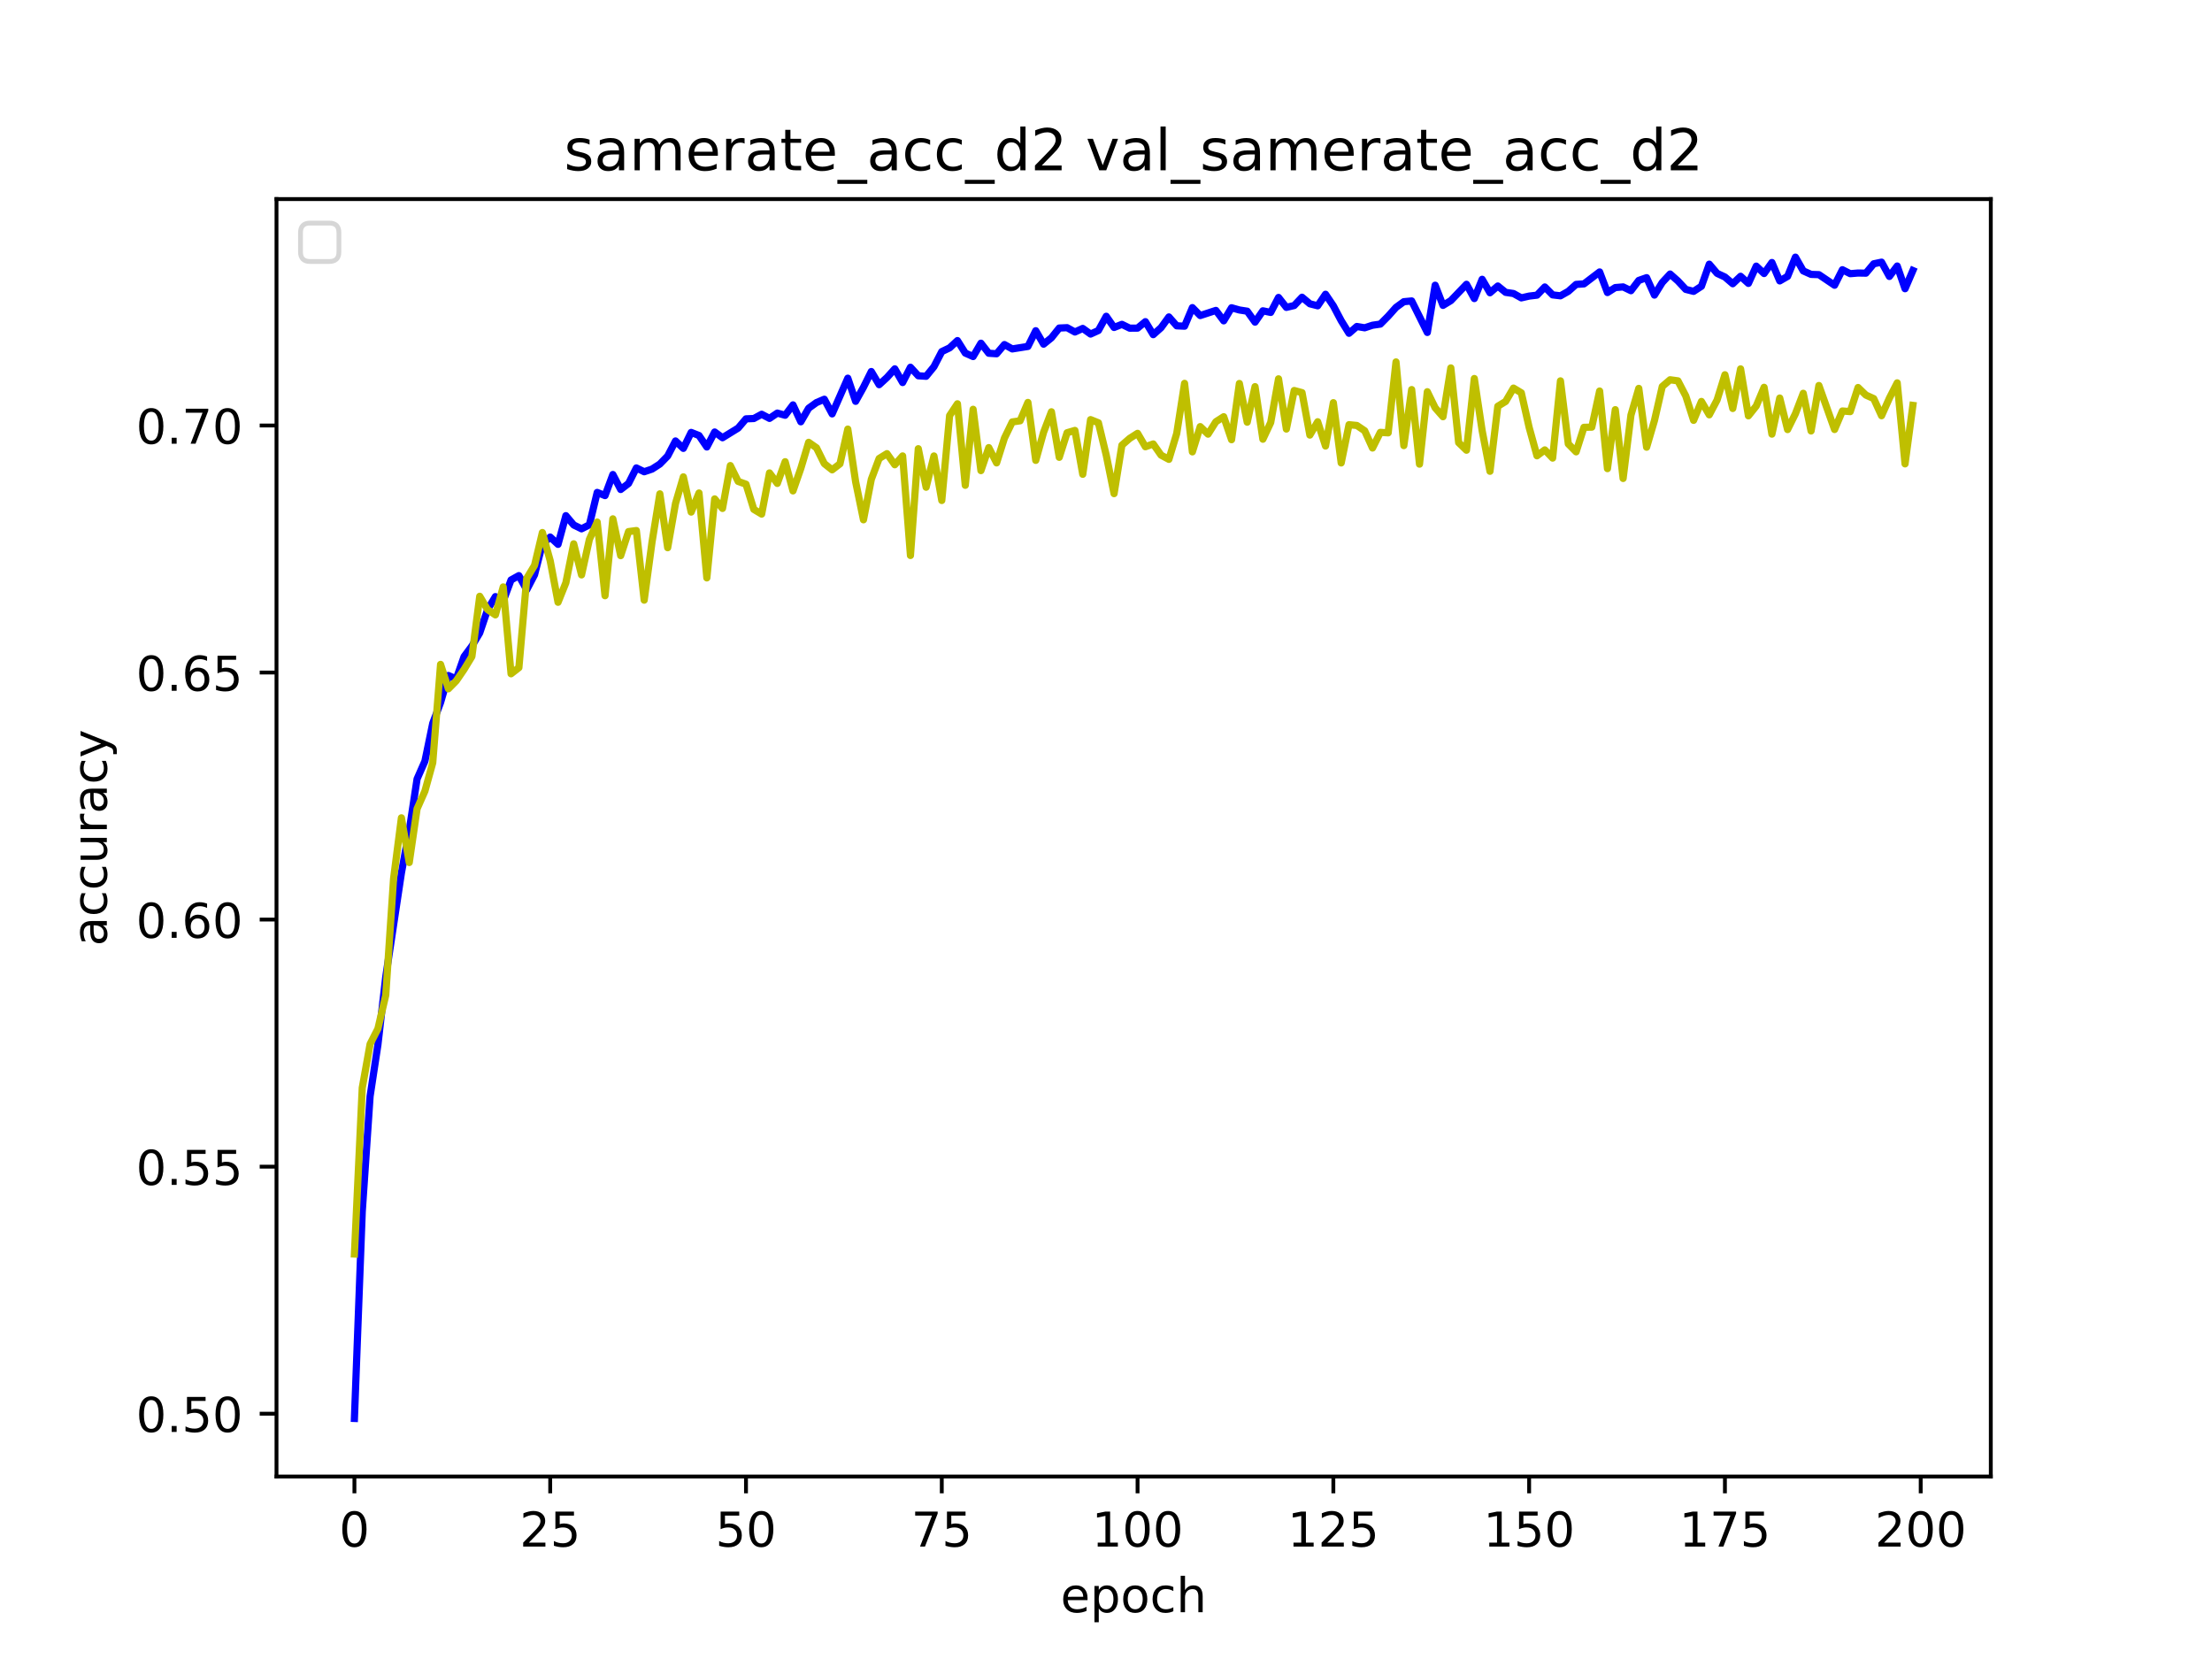 <?xml version="1.0" encoding="utf-8" standalone="no"?>
<!DOCTYPE svg PUBLIC "-//W3C//DTD SVG 1.1//EN"
  "http://www.w3.org/Graphics/SVG/1.1/DTD/svg11.dtd">
<!-- Created with matplotlib (http://matplotlib.org/) -->
<svg height="345.6pt" version="1.1" viewBox="0 0 460.8 345.6" width="460.8pt" xmlns="http://www.w3.org/2000/svg" xmlns:xlink="http://www.w3.org/1999/xlink">
 <defs>
  <style type="text/css">
*{stroke-linecap:butt;stroke-linejoin:round;}
  </style>
 </defs>
 <g id="figure_1">
  <g id="patch_1">
   <path d="M 0 345.6 
L 460.8 345.6 
L 460.8 0 
L 0 0 
z
" style="fill:#ffffff;"/>
  </g>
  <g id="axes_1">
   <g id="patch_2">
    <path d="M 57.6 307.584 
L 414.72 307.584 
L 414.72 41.472 
L 57.6 41.472 
z
" style="fill:#ffffff;"/>
   </g>
   <g id="matplotlib.axis_1">
    <g id="xtick_1">
     <g id="line2d_1">
      <defs>
       <path d="M 0 0 
L 0 3.5 
" id="me3e38422ef" style="stroke:#000000;stroke-width:0.8;"/>
      </defs>
      <g>
       <use style="stroke:#000000;stroke-width:0.8;" x="73.833" xlink:href="#me3e38422ef" y="307.584"/>
      </g>
     </g>
     <g id="text_1">
      <!-- 0 -->
      <defs>
       <path d="M 31.781 66.406 
Q 24.172 66.406 20.328 58.906 
Q 16.5 51.422 16.5 36.375 
Q 16.5 21.391 20.328 13.891 
Q 24.172 6.391 31.781 6.391 
Q 39.453 6.391 43.281 13.891 
Q 47.125 21.391 47.125 36.375 
Q 47.125 51.422 43.281 58.906 
Q 39.453 66.406 31.781 66.406 
z
M 31.781 74.219 
Q 44.047 74.219 50.516 64.516 
Q 56.984 54.828 56.984 36.375 
Q 56.984 17.969 50.516 8.266 
Q 44.047 -1.422 31.781 -1.422 
Q 19.531 -1.422 13.062 8.266 
Q 6.594 17.969 6.594 36.375 
Q 6.594 54.828 13.062 64.516 
Q 19.531 74.219 31.781 74.219 
z
" id="DejaVuSans-30"/>
      </defs>
      <g transform="translate(70.651 322.182)scale(0.1 -0.1)">
       <use xlink:href="#DejaVuSans-30"/>
      </g>
     </g>
    </g>
    <g id="xtick_2">
     <g id="line2d_2">
      <g>
       <use style="stroke:#000000;stroke-width:0.8;" x="114.618" xlink:href="#me3e38422ef" y="307.584"/>
      </g>
     </g>
     <g id="text_2">
      <!-- 25 -->
      <defs>
       <path d="M 19.188 8.297 
L 53.609 8.297 
L 53.609 0 
L 7.328 0 
L 7.328 8.297 
Q 12.938 14.109 22.625 23.891 
Q 32.328 33.688 34.812 36.531 
Q 39.547 41.844 41.422 45.531 
Q 43.312 49.219 43.312 52.781 
Q 43.312 58.594 39.234 62.25 
Q 35.156 65.922 28.609 65.922 
Q 23.969 65.922 18.812 64.312 
Q 13.672 62.703 7.812 59.422 
L 7.812 69.391 
Q 13.766 71.781 18.938 73 
Q 24.125 74.219 28.422 74.219 
Q 39.75 74.219 46.484 68.547 
Q 53.219 62.891 53.219 53.422 
Q 53.219 48.922 51.531 44.891 
Q 49.859 40.875 45.406 35.406 
Q 44.188 33.984 37.641 27.219 
Q 31.109 20.453 19.188 8.297 
z
" id="DejaVuSans-32"/>
       <path d="M 10.797 72.906 
L 49.516 72.906 
L 49.516 64.594 
L 19.828 64.594 
L 19.828 46.734 
Q 21.969 47.469 24.109 47.828 
Q 26.266 48.188 28.422 48.188 
Q 40.625 48.188 47.75 41.5 
Q 54.891 34.812 54.891 23.391 
Q 54.891 11.625 47.562 5.094 
Q 40.234 -1.422 26.906 -1.422 
Q 22.312 -1.422 17.547 -0.641 
Q 12.797 0.141 7.719 1.703 
L 7.719 11.625 
Q 12.109 9.234 16.797 8.062 
Q 21.484 6.891 26.703 6.891 
Q 35.156 6.891 40.078 11.328 
Q 45.016 15.766 45.016 23.391 
Q 45.016 31 40.078 35.438 
Q 35.156 39.891 26.703 39.891 
Q 22.75 39.891 18.812 39.016 
Q 14.891 38.141 10.797 36.281 
z
" id="DejaVuSans-35"/>
      </defs>
      <g transform="translate(108.256 322.182)scale(0.1 -0.1)">
       <use xlink:href="#DejaVuSans-32"/>
       <use x="63.623" xlink:href="#DejaVuSans-35"/>
      </g>
     </g>
    </g>
    <g id="xtick_3">
     <g id="line2d_3">
      <g>
       <use style="stroke:#000000;stroke-width:0.8;" x="155.404" xlink:href="#me3e38422ef" y="307.584"/>
      </g>
     </g>
     <g id="text_3">
      <!-- 50 -->
      <g transform="translate(149.042 322.182)scale(0.1 -0.1)">
       <use xlink:href="#DejaVuSans-35"/>
       <use x="63.623" xlink:href="#DejaVuSans-30"/>
      </g>
     </g>
    </g>
    <g id="xtick_4">
     <g id="line2d_4">
      <g>
       <use style="stroke:#000000;stroke-width:0.8;" x="196.19" xlink:href="#me3e38422ef" y="307.584"/>
      </g>
     </g>
     <g id="text_4">
      <!-- 75 -->
      <defs>
       <path d="M 8.203 72.906 
L 55.078 72.906 
L 55.078 68.703 
L 28.609 0 
L 18.312 0 
L 43.219 64.594 
L 8.203 64.594 
z
" id="DejaVuSans-37"/>
      </defs>
      <g transform="translate(189.827 322.182)scale(0.1 -0.1)">
       <use xlink:href="#DejaVuSans-37"/>
       <use x="63.623" xlink:href="#DejaVuSans-35"/>
      </g>
     </g>
    </g>
    <g id="xtick_5">
     <g id="line2d_5">
      <g>
       <use style="stroke:#000000;stroke-width:0.8;" x="236.976" xlink:href="#me3e38422ef" y="307.584"/>
      </g>
     </g>
     <g id="text_5">
      <!-- 100 -->
      <defs>
       <path d="M 12.406 8.297 
L 28.516 8.297 
L 28.516 63.922 
L 10.984 60.406 
L 10.984 69.391 
L 28.422 72.906 
L 38.281 72.906 
L 38.281 8.297 
L 54.391 8.297 
L 54.391 0 
L 12.406 0 
z
" id="DejaVuSans-31"/>
      </defs>
      <g transform="translate(227.432 322.182)scale(0.1 -0.1)">
       <use xlink:href="#DejaVuSans-31"/>
       <use x="63.623" xlink:href="#DejaVuSans-30"/>
       <use x="127.246" xlink:href="#DejaVuSans-30"/>
      </g>
     </g>
    </g>
    <g id="xtick_6">
     <g id="line2d_6">
      <g>
       <use style="stroke:#000000;stroke-width:0.8;" x="277.761" xlink:href="#me3e38422ef" y="307.584"/>
      </g>
     </g>
     <g id="text_6">
      <!-- 125 -->
      <g transform="translate(268.218 322.182)scale(0.1 -0.1)">
       <use xlink:href="#DejaVuSans-31"/>
       <use x="63.623" xlink:href="#DejaVuSans-32"/>
       <use x="127.246" xlink:href="#DejaVuSans-35"/>
      </g>
     </g>
    </g>
    <g id="xtick_7">
     <g id="line2d_7">
      <g>
       <use style="stroke:#000000;stroke-width:0.8;" x="318.547" xlink:href="#me3e38422ef" y="307.584"/>
      </g>
     </g>
     <g id="text_7">
      <!-- 150 -->
      <g transform="translate(309.003 322.182)scale(0.1 -0.1)">
       <use xlink:href="#DejaVuSans-31"/>
       <use x="63.623" xlink:href="#DejaVuSans-35"/>
       <use x="127.246" xlink:href="#DejaVuSans-30"/>
      </g>
     </g>
    </g>
    <g id="xtick_8">
     <g id="line2d_8">
      <g>
       <use style="stroke:#000000;stroke-width:0.8;" x="359.333" xlink:href="#me3e38422ef" y="307.584"/>
      </g>
     </g>
     <g id="text_8">
      <!-- 175 -->
      <g transform="translate(349.789 322.182)scale(0.1 -0.1)">
       <use xlink:href="#DejaVuSans-31"/>
       <use x="63.623" xlink:href="#DejaVuSans-37"/>
       <use x="127.246" xlink:href="#DejaVuSans-35"/>
      </g>
     </g>
    </g>
    <g id="xtick_9">
     <g id="line2d_9">
      <g>
       <use style="stroke:#000000;stroke-width:0.8;" x="400.119" xlink:href="#me3e38422ef" y="307.584"/>
      </g>
     </g>
     <g id="text_9">
      <!-- 200 -->
      <g transform="translate(390.575 322.182)scale(0.1 -0.1)">
       <use xlink:href="#DejaVuSans-32"/>
       <use x="63.623" xlink:href="#DejaVuSans-30"/>
       <use x="127.246" xlink:href="#DejaVuSans-30"/>
      </g>
     </g>
    </g>
    <g id="text_10">
     <!-- epoch -->
     <defs>
      <path d="M 56.203 29.594 
L 56.203 25.203 
L 14.891 25.203 
Q 15.484 15.922 20.484 11.062 
Q 25.484 6.203 34.422 6.203 
Q 39.594 6.203 44.453 7.469 
Q 49.312 8.734 54.109 11.281 
L 54.109 2.781 
Q 49.266 0.734 44.188 -0.344 
Q 39.109 -1.422 33.891 -1.422 
Q 20.797 -1.422 13.156 6.188 
Q 5.516 13.812 5.516 26.812 
Q 5.516 40.234 12.766 48.109 
Q 20.016 56 32.328 56 
Q 43.359 56 49.781 48.891 
Q 56.203 41.797 56.203 29.594 
z
M 47.219 32.234 
Q 47.125 39.594 43.094 43.984 
Q 39.062 48.391 32.422 48.391 
Q 24.906 48.391 20.391 44.141 
Q 15.875 39.891 15.188 32.172 
z
" id="DejaVuSans-65"/>
      <path d="M 18.109 8.203 
L 18.109 -20.797 
L 9.078 -20.797 
L 9.078 54.688 
L 18.109 54.688 
L 18.109 46.391 
Q 20.953 51.266 25.266 53.625 
Q 29.594 56 35.594 56 
Q 45.562 56 51.781 48.094 
Q 58.016 40.188 58.016 27.297 
Q 58.016 14.406 51.781 6.484 
Q 45.562 -1.422 35.594 -1.422 
Q 29.594 -1.422 25.266 0.953 
Q 20.953 3.328 18.109 8.203 
z
M 48.688 27.297 
Q 48.688 37.203 44.609 42.844 
Q 40.531 48.484 33.406 48.484 
Q 26.266 48.484 22.188 42.844 
Q 18.109 37.203 18.109 27.297 
Q 18.109 17.391 22.188 11.75 
Q 26.266 6.109 33.406 6.109 
Q 40.531 6.109 44.609 11.75 
Q 48.688 17.391 48.688 27.297 
z
" id="DejaVuSans-70"/>
      <path d="M 30.609 48.391 
Q 23.391 48.391 19.188 42.75 
Q 14.984 37.109 14.984 27.297 
Q 14.984 17.484 19.156 11.844 
Q 23.344 6.203 30.609 6.203 
Q 37.797 6.203 41.984 11.859 
Q 46.188 17.531 46.188 27.297 
Q 46.188 37.016 41.984 42.703 
Q 37.797 48.391 30.609 48.391 
z
M 30.609 56 
Q 42.328 56 49.016 48.375 
Q 55.719 40.766 55.719 27.297 
Q 55.719 13.875 49.016 6.219 
Q 42.328 -1.422 30.609 -1.422 
Q 18.844 -1.422 12.172 6.219 
Q 5.516 13.875 5.516 27.297 
Q 5.516 40.766 12.172 48.375 
Q 18.844 56 30.609 56 
z
" id="DejaVuSans-6f"/>
      <path d="M 48.781 52.594 
L 48.781 44.188 
Q 44.969 46.297 41.141 47.344 
Q 37.312 48.391 33.406 48.391 
Q 24.656 48.391 19.812 42.844 
Q 14.984 37.312 14.984 27.297 
Q 14.984 17.281 19.812 11.734 
Q 24.656 6.203 33.406 6.203 
Q 37.312 6.203 41.141 7.25 
Q 44.969 8.297 48.781 10.406 
L 48.781 2.094 
Q 45.016 0.344 40.984 -0.531 
Q 36.969 -1.422 32.422 -1.422 
Q 20.062 -1.422 12.781 6.344 
Q 5.516 14.109 5.516 27.297 
Q 5.516 40.672 12.859 48.328 
Q 20.219 56 33.016 56 
Q 37.156 56 41.109 55.141 
Q 45.062 54.297 48.781 52.594 
z
" id="DejaVuSans-63"/>
      <path d="M 54.891 33.016 
L 54.891 0 
L 45.906 0 
L 45.906 32.719 
Q 45.906 40.484 42.875 44.328 
Q 39.844 48.188 33.797 48.188 
Q 26.516 48.188 22.312 43.547 
Q 18.109 38.922 18.109 30.906 
L 18.109 0 
L 9.078 0 
L 9.078 75.984 
L 18.109 75.984 
L 18.109 46.188 
Q 21.344 51.125 25.703 53.562 
Q 30.078 56 35.797 56 
Q 45.219 56 50.047 50.172 
Q 54.891 44.344 54.891 33.016 
z
" id="DejaVuSans-68"/>
     </defs>
     <g transform="translate(220.932 335.861)scale(0.1 -0.1)">
      <use xlink:href="#DejaVuSans-65"/>
      <use x="61.523" xlink:href="#DejaVuSans-70"/>
      <use x="125" xlink:href="#DejaVuSans-6f"/>
      <use x="186.182" xlink:href="#DejaVuSans-63"/>
      <use x="241.162" xlink:href="#DejaVuSans-68"/>
     </g>
    </g>
   </g>
   <g id="matplotlib.axis_2">
    <g id="ytick_1">
     <g id="line2d_10">
      <defs>
       <path d="M 0 0 
L -3.5 0 
" id="m4f8cef7cf8" style="stroke:#000000;stroke-width:0.8;"/>
      </defs>
      <g>
       <use style="stroke:#000000;stroke-width:0.8;" x="57.6" xlink:href="#m4f8cef7cf8" y="294.5"/>
      </g>
     </g>
     <g id="text_11">
      <!-- 0.50 -->
      <defs>
       <path d="M 10.688 12.406 
L 21 12.406 
L 21 0 
L 10.688 0 
z
" id="DejaVuSans-2e"/>
      </defs>
      <g transform="translate(28.334 298.299)scale(0.1 -0.1)">
       <use xlink:href="#DejaVuSans-30"/>
       <use x="63.623" xlink:href="#DejaVuSans-2e"/>
       <use x="95.41" xlink:href="#DejaVuSans-35"/>
       <use x="159.033" xlink:href="#DejaVuSans-30"/>
      </g>
     </g>
    </g>
    <g id="ytick_2">
     <g id="line2d_11">
      <g>
       <use style="stroke:#000000;stroke-width:0.8;" x="57.6" xlink:href="#m4f8cef7cf8" y="243.033"/>
      </g>
     </g>
     <g id="text_12">
      <!-- 0.55 -->
      <g transform="translate(28.334 246.833)scale(0.1 -0.1)">
       <use xlink:href="#DejaVuSans-30"/>
       <use x="63.623" xlink:href="#DejaVuSans-2e"/>
       <use x="95.41" xlink:href="#DejaVuSans-35"/>
       <use x="159.033" xlink:href="#DejaVuSans-35"/>
      </g>
     </g>
    </g>
    <g id="ytick_3">
     <g id="line2d_12">
      <g>
       <use style="stroke:#000000;stroke-width:0.8;" x="57.6" xlink:href="#m4f8cef7cf8" y="191.567"/>
      </g>
     </g>
     <g id="text_13">
      <!-- 0.60 -->
      <defs>
       <path d="M 33.016 40.375 
Q 26.375 40.375 22.484 35.828 
Q 18.609 31.297 18.609 23.391 
Q 18.609 15.531 22.484 10.953 
Q 26.375 6.391 33.016 6.391 
Q 39.656 6.391 43.531 10.953 
Q 47.406 15.531 47.406 23.391 
Q 47.406 31.297 43.531 35.828 
Q 39.656 40.375 33.016 40.375 
z
M 52.594 71.297 
L 52.594 62.312 
Q 48.875 64.062 45.094 64.984 
Q 41.312 65.922 37.594 65.922 
Q 27.828 65.922 22.672 59.328 
Q 17.531 52.734 16.797 39.406 
Q 19.672 43.656 24.016 45.922 
Q 28.375 48.188 33.594 48.188 
Q 44.578 48.188 50.953 41.516 
Q 57.328 34.859 57.328 23.391 
Q 57.328 12.156 50.688 5.359 
Q 44.047 -1.422 33.016 -1.422 
Q 20.359 -1.422 13.672 8.266 
Q 6.984 17.969 6.984 36.375 
Q 6.984 53.656 15.188 63.938 
Q 23.391 74.219 37.203 74.219 
Q 40.922 74.219 44.703 73.484 
Q 48.484 72.75 52.594 71.297 
z
" id="DejaVuSans-36"/>
      </defs>
      <g transform="translate(28.334 195.367)scale(0.1 -0.1)">
       <use xlink:href="#DejaVuSans-30"/>
       <use x="63.623" xlink:href="#DejaVuSans-2e"/>
       <use x="95.41" xlink:href="#DejaVuSans-36"/>
       <use x="159.033" xlink:href="#DejaVuSans-30"/>
      </g>
     </g>
    </g>
    <g id="ytick_4">
     <g id="line2d_13">
      <g>
       <use style="stroke:#000000;stroke-width:0.8;" x="57.6" xlink:href="#m4f8cef7cf8" y="140.101"/>
      </g>
     </g>
     <g id="text_14">
      <!-- 0.65 -->
      <g transform="translate(28.334 143.9)scale(0.1 -0.1)">
       <use xlink:href="#DejaVuSans-30"/>
       <use x="63.623" xlink:href="#DejaVuSans-2e"/>
       <use x="95.41" xlink:href="#DejaVuSans-36"/>
       <use x="159.033" xlink:href="#DejaVuSans-35"/>
      </g>
     </g>
    </g>
    <g id="ytick_5">
     <g id="line2d_14">
      <g>
       <use style="stroke:#000000;stroke-width:0.8;" x="57.6" xlink:href="#m4f8cef7cf8" y="88.635"/>
      </g>
     </g>
     <g id="text_15">
      <!-- 0.70 -->
      <g transform="translate(28.334 92.434)scale(0.1 -0.1)">
       <use xlink:href="#DejaVuSans-30"/>
       <use x="63.623" xlink:href="#DejaVuSans-2e"/>
       <use x="95.41" xlink:href="#DejaVuSans-37"/>
       <use x="159.033" xlink:href="#DejaVuSans-30"/>
      </g>
     </g>
    </g>
    <g id="text_16">
     <!-- accuracy -->
     <defs>
      <path d="M 34.281 27.484 
Q 23.391 27.484 19.188 25 
Q 14.984 22.516 14.984 16.5 
Q 14.984 11.719 18.141 8.906 
Q 21.297 6.109 26.703 6.109 
Q 34.188 6.109 38.703 11.406 
Q 43.219 16.703 43.219 25.484 
L 43.219 27.484 
z
M 52.203 31.203 
L 52.203 0 
L 43.219 0 
L 43.219 8.297 
Q 40.141 3.328 35.547 0.953 
Q 30.953 -1.422 24.312 -1.422 
Q 15.922 -1.422 10.953 3.297 
Q 6 8.016 6 15.922 
Q 6 25.141 12.172 29.828 
Q 18.359 34.516 30.609 34.516 
L 43.219 34.516 
L 43.219 35.406 
Q 43.219 41.609 39.141 45 
Q 35.062 48.391 27.688 48.391 
Q 23 48.391 18.547 47.266 
Q 14.109 46.141 10.016 43.891 
L 10.016 52.203 
Q 14.938 54.109 19.578 55.047 
Q 24.219 56 28.609 56 
Q 40.484 56 46.344 49.844 
Q 52.203 43.703 52.203 31.203 
z
" id="DejaVuSans-61"/>
      <path d="M 8.5 21.578 
L 8.5 54.688 
L 17.484 54.688 
L 17.484 21.922 
Q 17.484 14.156 20.5 10.266 
Q 23.531 6.391 29.594 6.391 
Q 36.859 6.391 41.078 11.031 
Q 45.312 15.672 45.312 23.688 
L 45.312 54.688 
L 54.297 54.688 
L 54.297 0 
L 45.312 0 
L 45.312 8.406 
Q 42.047 3.422 37.719 1 
Q 33.406 -1.422 27.688 -1.422 
Q 18.266 -1.422 13.375 4.438 
Q 8.5 10.297 8.5 21.578 
z
M 31.109 56 
z
" id="DejaVuSans-75"/>
      <path d="M 41.109 46.297 
Q 39.594 47.172 37.812 47.578 
Q 36.031 48 33.891 48 
Q 26.266 48 22.188 43.047 
Q 18.109 38.094 18.109 28.812 
L 18.109 0 
L 9.078 0 
L 9.078 54.688 
L 18.109 54.688 
L 18.109 46.188 
Q 20.953 51.172 25.484 53.578 
Q 30.031 56 36.531 56 
Q 37.453 56 38.578 55.875 
Q 39.703 55.766 41.062 55.516 
z
" id="DejaVuSans-72"/>
      <path d="M 32.172 -5.078 
Q 28.375 -14.844 24.75 -17.812 
Q 21.141 -20.797 15.094 -20.797 
L 7.906 -20.797 
L 7.906 -13.281 
L 13.188 -13.281 
Q 16.891 -13.281 18.938 -11.516 
Q 21 -9.766 23.484 -3.219 
L 25.094 0.875 
L 2.984 54.688 
L 12.5 54.688 
L 29.594 11.922 
L 46.688 54.688 
L 56.203 54.688 
z
" id="DejaVuSans-79"/>
     </defs>
     <g transform="translate(22.255 197.087)rotate(-90)scale(0.1 -0.1)">
      <use xlink:href="#DejaVuSans-61"/>
      <use x="61.279" xlink:href="#DejaVuSans-63"/>
      <use x="116.26" xlink:href="#DejaVuSans-63"/>
      <use x="171.24" xlink:href="#DejaVuSans-75"/>
      <use x="234.619" xlink:href="#DejaVuSans-72"/>
      <use x="275.732" xlink:href="#DejaVuSans-61"/>
      <use x="337.012" xlink:href="#DejaVuSans-63"/>
      <use x="391.992" xlink:href="#DejaVuSans-79"/>
     </g>
    </g>
   </g>
   <g id="line2d_15">
    <path clip-path="url(#pc7da672a7b)" d="M 73.833 295.488 
L 75.464 252.385 
L 77.096 228.385 
L 78.727 217.631 
L 80.358 203.5 
L 83.621 181.855 
L 85.253 173.008 
L 86.884 162.271 
L 88.516 158.565 
L 90.147 150.676 
L 91.778 146.35 
L 93.41 140.719 
L 95.041 141.45 
L 96.673 136.784 
L 98.304 134.59 
L 99.936 131.847 
L 101.567 127.016 
L 103.198 124.288 
L 104.83 125.203 
L 106.461 120.818 
L 108.093 119.914 
L 109.724 122.866 
L 111.356 119.732 
L 112.987 113.348 
L 114.618 111.881 
L 116.25 113.397 
L 117.881 107.423 
L 119.513 109.362 
L 121.144 110.161 
L 122.776 109.331 
L 124.407 102.582 
L 126.038 103.24 
L 127.67 98.851 
L 129.301 101.969 
L 130.933 100.719 
L 132.564 97.481 
L 134.196 98.272 
L 135.827 97.721 
L 137.458 96.667 
L 139.09 94.989 
L 140.721 91.861 
L 142.353 93.404 
L 143.984 90.081 
L 145.616 90.724 
L 147.247 93.114 
L 148.879 89.993 
L 150.51 91.187 
L 153.773 89.174 
L 155.404 87.253 
L 157.036 87.186 
L 158.667 86.299 
L 160.299 87.159 
L 161.93 86.055 
L 163.561 86.502 
L 165.193 84.347 
L 166.824 87.865 
L 168.456 85.041 
L 170.087 83.863 
L 171.719 83.169 
L 173.35 86.219 
L 176.613 78.784 
L 178.244 83.604 
L 179.876 80.673 
L 181.507 77.398 
L 183.139 80.138 
L 184.77 78.646 
L 186.401 76.838 
L 188.033 79.689 
L 189.664 76.505 
L 191.296 78.283 
L 192.927 78.386 
L 194.559 76.388 
L 196.19 73.245 
L 197.821 72.469 
L 199.453 70.951 
L 201.084 73.551 
L 202.716 74.275 
L 204.347 71.495 
L 205.979 73.589 
L 207.61 73.694 
L 209.241 71.779 
L 210.873 72.687 
L 214.136 72.168 
L 215.767 68.897 
L 217.399 71.695 
L 219.03 70.374 
L 220.661 68.335 
L 222.293 68.262 
L 223.924 69.162 
L 225.556 68.418 
L 227.187 69.591 
L 228.819 68.848 
L 230.45 65.887 
L 232.081 68.218 
L 233.713 67.567 
L 235.344 68.367 
L 236.976 68.351 
L 238.607 67.01 
L 240.239 69.716 
L 241.87 68.259 
L 243.501 66.023 
L 245.133 67.874 
L 246.764 67.95 
L 248.396 64.083 
L 250.027 65.734 
L 253.29 64.665 
L 254.921 66.833 
L 256.553 64.111 
L 258.184 64.574 
L 259.816 64.826 
L 261.447 67.105 
L 263.079 64.748 
L 264.71 65.083 
L 266.341 61.964 
L 267.973 64.032 
L 269.604 63.649 
L 271.236 61.921 
L 272.867 63.285 
L 274.499 63.703 
L 276.13 61.301 
L 277.761 63.711 
L 279.393 66.799 
L 281.024 69.43 
L 282.656 68.012 
L 284.287 68.286 
L 285.919 67.752 
L 287.55 67.515 
L 289.181 65.868 
L 290.813 64.039 
L 292.444 62.849 
L 294.076 62.693 
L 297.339 69.253 
L 298.97 59.417 
L 300.601 63.618 
L 302.233 62.628 
L 305.496 59.226 
L 307.127 62.196 
L 308.759 58.185 
L 310.39 60.988 
L 312.021 59.579 
L 313.653 60.903 
L 315.284 61.145 
L 316.916 62.054 
L 318.547 61.681 
L 320.179 61.487 
L 321.81 59.783 
L 323.441 61.43 
L 325.073 61.622 
L 326.704 60.694 
L 328.336 59.247 
L 329.967 59.138 
L 333.23 56.65 
L 334.862 60.943 
L 336.493 59.906 
L 338.124 59.769 
L 339.756 60.558 
L 341.387 58.417 
L 343.019 57.843 
L 344.65 61.472 
L 346.282 58.842 
L 347.913 57.085 
L 349.544 58.534 
L 351.176 60.284 
L 352.807 60.695 
L 354.439 59.636 
L 356.07 55.03 
L 357.702 56.947 
L 359.333 57.705 
L 360.964 59.106 
L 362.596 57.557 
L 364.227 59.035 
L 365.859 55.442 
L 367.49 56.981 
L 369.122 54.685 
L 370.753 58.517 
L 372.384 57.576 
L 374.016 53.568 
L 375.647 56.43 
L 377.279 57.162 
L 378.91 57.215 
L 382.173 59.419 
L 383.804 56.189 
L 385.436 57.013 
L 387.067 56.876 
L 388.699 56.905 
L 390.33 54.954 
L 391.962 54.611 
L 393.593 57.586 
L 395.224 55.416 
L 396.856 60.145 
L 398.487 56.354 
L 398.487 56.354 
" style="fill:none;stroke:#0000ff;stroke-linecap:square;stroke-width:1.5;"/>
   </g>
   <g id="line2d_16">
    <path clip-path="url(#pc7da672a7b)" d="M 73.833 261.237 
L 75.464 226.613 
L 77.096 217.502 
L 78.727 214.307 
L 80.358 207.322 
L 81.99 183.014 
L 83.621 170.369 
L 85.253 179.675 
L 86.884 168.485 
L 88.516 164.803 
L 90.147 158.897 
L 91.778 138.404 
L 93.41 143.493 
L 95.041 141.838 
L 96.673 139.453 
L 98.304 136.766 
L 99.936 124.218 
L 101.567 126.981 
L 103.198 128.088 
L 104.83 122.268 
L 106.461 140.358 
L 108.093 139.086 
L 109.724 120.496 
L 111.356 117.778 
L 112.987 110.937 
L 114.618 116.816 
L 116.25 125.465 
L 117.881 121.394 
L 119.513 113.291 
L 121.144 119.762 
L 122.776 112.383 
L 124.407 108.751 
L 126.038 124.098 
L 127.67 108.085 
L 129.301 115.751 
L 130.933 110.743 
L 132.564 110.521 
L 134.196 125.021 
L 135.827 112.937 
L 137.458 102.877 
L 139.09 114.095 
L 140.721 104.877 
L 142.353 99.339 
L 143.984 106.673 
L 145.616 102.698 
L 147.247 120.383 
L 148.879 103.932 
L 150.51 105.915 
L 152.141 96.989 
L 153.773 100.286 
L 155.404 100.87 
L 157.036 106.114 
L 158.667 107.091 
L 160.299 98.517 
L 161.93 100.703 
L 163.561 96.183 
L 165.193 102.26 
L 166.824 97.583 
L 168.456 92.144 
L 170.087 93.283 
L 171.719 96.587 
L 173.35 97.874 
L 174.981 96.618 
L 176.613 89.39 
L 178.244 100.369 
L 179.876 108.284 
L 181.507 99.856 
L 183.139 95.515 
L 184.77 94.505 
L 186.401 96.815 
L 188.033 94.978 
L 189.664 115.717 
L 191.296 93.475 
L 192.927 101.497 
L 194.559 94.987 
L 196.19 104.26 
L 197.821 86.575 
L 199.453 84.118 
L 201.084 101.096 
L 202.716 85.266 
L 204.347 98.037 
L 205.979 93.247 
L 207.61 96.428 
L 209.241 91.274 
L 210.873 87.897 
L 212.504 87.661 
L 214.136 83.833 
L 215.767 95.902 
L 217.399 90.047 
L 219.03 85.784 
L 220.661 95.267 
L 222.293 90.146 
L 223.924 89.667 
L 225.556 98.802 
L 227.187 87.417 
L 228.819 88.073 
L 230.45 94.824 
L 232.081 102.834 
L 233.713 92.738 
L 235.344 91.317 
L 236.976 90.272 
L 238.607 93.065 
L 240.239 92.486 
L 241.87 94.815 
L 243.501 95.692 
L 245.133 90.301 
L 246.764 79.861 
L 248.396 94.132 
L 250.027 88.871 
L 251.659 90.44 
L 253.29 87.852 
L 254.921 86.811 
L 256.553 91.6 
L 258.184 79.887 
L 259.816 87.949 
L 261.447 80.544 
L 263.079 91.495 
L 264.71 88.021 
L 266.341 78.917 
L 267.973 89.377 
L 269.604 81.351 
L 271.236 81.791 
L 272.867 90.634 
L 274.499 87.86 
L 276.13 92.917 
L 277.761 83.887 
L 279.393 96.439 
L 281.024 88.471 
L 282.656 88.631 
L 284.287 89.734 
L 285.919 93.329 
L 287.55 90.067 
L 289.181 90.169 
L 290.813 75.397 
L 292.444 92.826 
L 294.076 81.155 
L 295.707 96.691 
L 297.339 81.604 
L 298.97 84.952 
L 300.601 86.809 
L 302.233 76.645 
L 303.864 92.205 
L 305.496 93.785 
L 307.127 78.854 
L 308.759 89.715 
L 310.39 98.178 
L 312.021 84.63 
L 313.653 83.63 
L 315.284 80.848 
L 316.916 81.828 
L 318.547 89.033 
L 320.179 94.948 
L 321.81 93.724 
L 323.441 95.427 
L 325.073 79.343 
L 326.704 92.473 
L 328.336 94.124 
L 329.967 89.018 
L 331.599 88.982 
L 333.23 81.458 
L 334.862 97.622 
L 336.493 85.343 
L 338.124 99.672 
L 339.756 86.474 
L 341.387 80.907 
L 343.019 93.157 
L 344.65 87.617 
L 346.282 80.508 
L 347.913 79.112 
L 349.544 79.338 
L 351.176 82.484 
L 352.807 87.563 
L 354.439 83.631 
L 356.07 86.418 
L 357.702 83.323 
L 359.333 78.069 
L 360.964 85.094 
L 362.596 76.847 
L 364.227 86.625 
L 365.859 84.576 
L 367.49 80.685 
L 369.122 90.437 
L 370.753 82.922 
L 372.384 89.485 
L 374.016 86.19 
L 375.647 81.93 
L 377.279 89.776 
L 378.91 80.306 
L 382.173 89.47 
L 383.804 85.617 
L 385.436 85.745 
L 387.067 80.724 
L 388.699 82.301 
L 390.33 83.035 
L 391.962 86.604 
L 393.593 82.948 
L 395.224 79.756 
L 396.856 96.632 
L 398.487 84.447 
L 398.487 84.447 
" style="fill:none;stroke:#bfbf00;stroke-linecap:square;stroke-width:1.5;"/>
   </g>
   <g id="patch_3">
    <path d="M 57.6 307.584 
L 57.6 41.472 
" style="fill:none;stroke:#000000;stroke-linecap:square;stroke-linejoin:miter;stroke-width:0.8;"/>
   </g>
   <g id="patch_4">
    <path d="M 414.72 307.584 
L 414.72 41.472 
" style="fill:none;stroke:#000000;stroke-linecap:square;stroke-linejoin:miter;stroke-width:0.8;"/>
   </g>
   <g id="patch_5">
    <path d="M 57.6 307.584 
L 414.72 307.584 
" style="fill:none;stroke:#000000;stroke-linecap:square;stroke-linejoin:miter;stroke-width:0.8;"/>
   </g>
   <g id="patch_6">
    <path d="M 57.6 41.472 
L 414.72 41.472 
" style="fill:none;stroke:#000000;stroke-linecap:square;stroke-linejoin:miter;stroke-width:0.8;"/>
   </g>
   <g id="text_17">
    <!-- samerate_acc_d2 val_samerate_acc_d2 -->
    <defs>
     <path d="M 44.281 53.078 
L 44.281 44.578 
Q 40.484 46.531 36.375 47.5 
Q 32.281 48.484 27.875 48.484 
Q 21.188 48.484 17.844 46.438 
Q 14.5 44.391 14.5 40.281 
Q 14.5 37.156 16.891 35.375 
Q 19.281 33.594 26.516 31.984 
L 29.594 31.297 
Q 39.156 29.25 43.188 25.516 
Q 47.219 21.781 47.219 15.094 
Q 47.219 7.469 41.188 3.016 
Q 35.156 -1.422 24.609 -1.422 
Q 20.219 -1.422 15.453 -0.562 
Q 10.688 0.297 5.422 2 
L 5.422 11.281 
Q 10.406 8.688 15.234 7.391 
Q 20.062 6.109 24.812 6.109 
Q 31.156 6.109 34.562 8.281 
Q 37.984 10.453 37.984 14.406 
Q 37.984 18.062 35.516 20.016 
Q 33.062 21.969 24.703 23.781 
L 21.578 24.516 
Q 13.234 26.266 9.516 29.906 
Q 5.812 33.547 5.812 39.891 
Q 5.812 47.609 11.281 51.797 
Q 16.75 56 26.812 56 
Q 31.781 56 36.172 55.266 
Q 40.578 54.547 44.281 53.078 
z
" id="DejaVuSans-73"/>
     <path d="M 52 44.188 
Q 55.375 50.25 60.062 53.125 
Q 64.75 56 71.094 56 
Q 79.641 56 84.281 50.016 
Q 88.922 44.047 88.922 33.016 
L 88.922 0 
L 79.891 0 
L 79.891 32.719 
Q 79.891 40.578 77.094 44.375 
Q 74.312 48.188 68.609 48.188 
Q 61.625 48.188 57.562 43.547 
Q 53.516 38.922 53.516 30.906 
L 53.516 0 
L 44.484 0 
L 44.484 32.719 
Q 44.484 40.625 41.703 44.406 
Q 38.922 48.188 33.109 48.188 
Q 26.219 48.188 22.156 43.531 
Q 18.109 38.875 18.109 30.906 
L 18.109 0 
L 9.078 0 
L 9.078 54.688 
L 18.109 54.688 
L 18.109 46.188 
Q 21.188 51.219 25.484 53.609 
Q 29.781 56 35.688 56 
Q 41.656 56 45.828 52.969 
Q 50 49.953 52 44.188 
z
" id="DejaVuSans-6d"/>
     <path d="M 18.312 70.219 
L 18.312 54.688 
L 36.812 54.688 
L 36.812 47.703 
L 18.312 47.703 
L 18.312 18.016 
Q 18.312 11.328 20.141 9.422 
Q 21.969 7.516 27.594 7.516 
L 36.812 7.516 
L 36.812 0 
L 27.594 0 
Q 17.188 0 13.234 3.875 
Q 9.281 7.766 9.281 18.016 
L 9.281 47.703 
L 2.688 47.703 
L 2.688 54.688 
L 9.281 54.688 
L 9.281 70.219 
z
" id="DejaVuSans-74"/>
     <path d="M 50.984 -16.609 
L 50.984 -23.578 
L -0.984 -23.578 
L -0.984 -16.609 
z
" id="DejaVuSans-5f"/>
     <path d="M 45.406 46.391 
L 45.406 75.984 
L 54.391 75.984 
L 54.391 0 
L 45.406 0 
L 45.406 8.203 
Q 42.578 3.328 38.25 0.953 
Q 33.938 -1.422 27.875 -1.422 
Q 17.969 -1.422 11.734 6.484 
Q 5.516 14.406 5.516 27.297 
Q 5.516 40.188 11.734 48.094 
Q 17.969 56 27.875 56 
Q 33.938 56 38.25 53.625 
Q 42.578 51.266 45.406 46.391 
z
M 14.797 27.297 
Q 14.797 17.391 18.875 11.75 
Q 22.953 6.109 30.078 6.109 
Q 37.203 6.109 41.297 11.75 
Q 45.406 17.391 45.406 27.297 
Q 45.406 37.203 41.297 42.844 
Q 37.203 48.484 30.078 48.484 
Q 22.953 48.484 18.875 42.844 
Q 14.797 37.203 14.797 27.297 
z
" id="DejaVuSans-64"/>
     <path id="DejaVuSans-20"/>
     <path d="M 2.984 54.688 
L 12.5 54.688 
L 29.594 8.797 
L 46.688 54.688 
L 56.203 54.688 
L 35.688 0 
L 23.484 0 
z
" id="DejaVuSans-76"/>
     <path d="M 9.422 75.984 
L 18.406 75.984 
L 18.406 0 
L 9.422 0 
z
" id="DejaVuSans-6c"/>
    </defs>
    <g transform="translate(117.502 35.472)scale(0.12 -0.12)">
     <use xlink:href="#DejaVuSans-73"/>
     <use x="52.1" xlink:href="#DejaVuSans-61"/>
     <use x="113.379" xlink:href="#DejaVuSans-6d"/>
     <use x="210.791" xlink:href="#DejaVuSans-65"/>
     <use x="272.314" xlink:href="#DejaVuSans-72"/>
     <use x="313.428" xlink:href="#DejaVuSans-61"/>
     <use x="374.707" xlink:href="#DejaVuSans-74"/>
     <use x="413.916" xlink:href="#DejaVuSans-65"/>
     <use x="475.439" xlink:href="#DejaVuSans-5f"/>
     <use x="525.439" xlink:href="#DejaVuSans-61"/>
     <use x="586.719" xlink:href="#DejaVuSans-63"/>
     <use x="641.699" xlink:href="#DejaVuSans-63"/>
     <use x="696.68" xlink:href="#DejaVuSans-5f"/>
     <use x="746.68" xlink:href="#DejaVuSans-64"/>
     <use x="810.156" xlink:href="#DejaVuSans-32"/>
     <use x="873.779" xlink:href="#DejaVuSans-20"/>
     <use x="905.566" xlink:href="#DejaVuSans-76"/>
     <use x="964.746" xlink:href="#DejaVuSans-61"/>
     <use x="1026.025" xlink:href="#DejaVuSans-6c"/>
     <use x="1053.809" xlink:href="#DejaVuSans-5f"/>
     <use x="1103.809" xlink:href="#DejaVuSans-73"/>
     <use x="1155.908" xlink:href="#DejaVuSans-61"/>
     <use x="1217.188" xlink:href="#DejaVuSans-6d"/>
     <use x="1314.6" xlink:href="#DejaVuSans-65"/>
     <use x="1376.123" xlink:href="#DejaVuSans-72"/>
     <use x="1417.236" xlink:href="#DejaVuSans-61"/>
     <use x="1478.516" xlink:href="#DejaVuSans-74"/>
     <use x="1517.725" xlink:href="#DejaVuSans-65"/>
     <use x="1579.248" xlink:href="#DejaVuSans-5f"/>
     <use x="1629.248" xlink:href="#DejaVuSans-61"/>
     <use x="1690.527" xlink:href="#DejaVuSans-63"/>
     <use x="1745.508" xlink:href="#DejaVuSans-63"/>
     <use x="1800.488" xlink:href="#DejaVuSans-5f"/>
     <use x="1850.488" xlink:href="#DejaVuSans-64"/>
     <use x="1913.965" xlink:href="#DejaVuSans-32"/>
    </g>
   </g>
   <g id="legend_1">
    <g id="patch_7">
     <path d="M 64.6 54.472 
L 68.6 54.472 
Q 70.6 54.472 70.6 52.472 
L 70.6 48.472 
Q 70.6 46.472 68.6 46.472 
L 64.6 46.472 
Q 62.6 46.472 62.6 48.472 
L 62.6 52.472 
Q 62.6 54.472 64.6 54.472 
z
" style="fill:#ffffff;opacity:0.8;stroke:#cccccc;stroke-linejoin:miter;"/>
    </g>
   </g>
  </g>
 </g>
 <defs>
  <clipPath id="pc7da672a7b">
   <rect height="266.112" width="357.12" x="57.6" y="41.472"/>
  </clipPath>
 </defs>
</svg>

